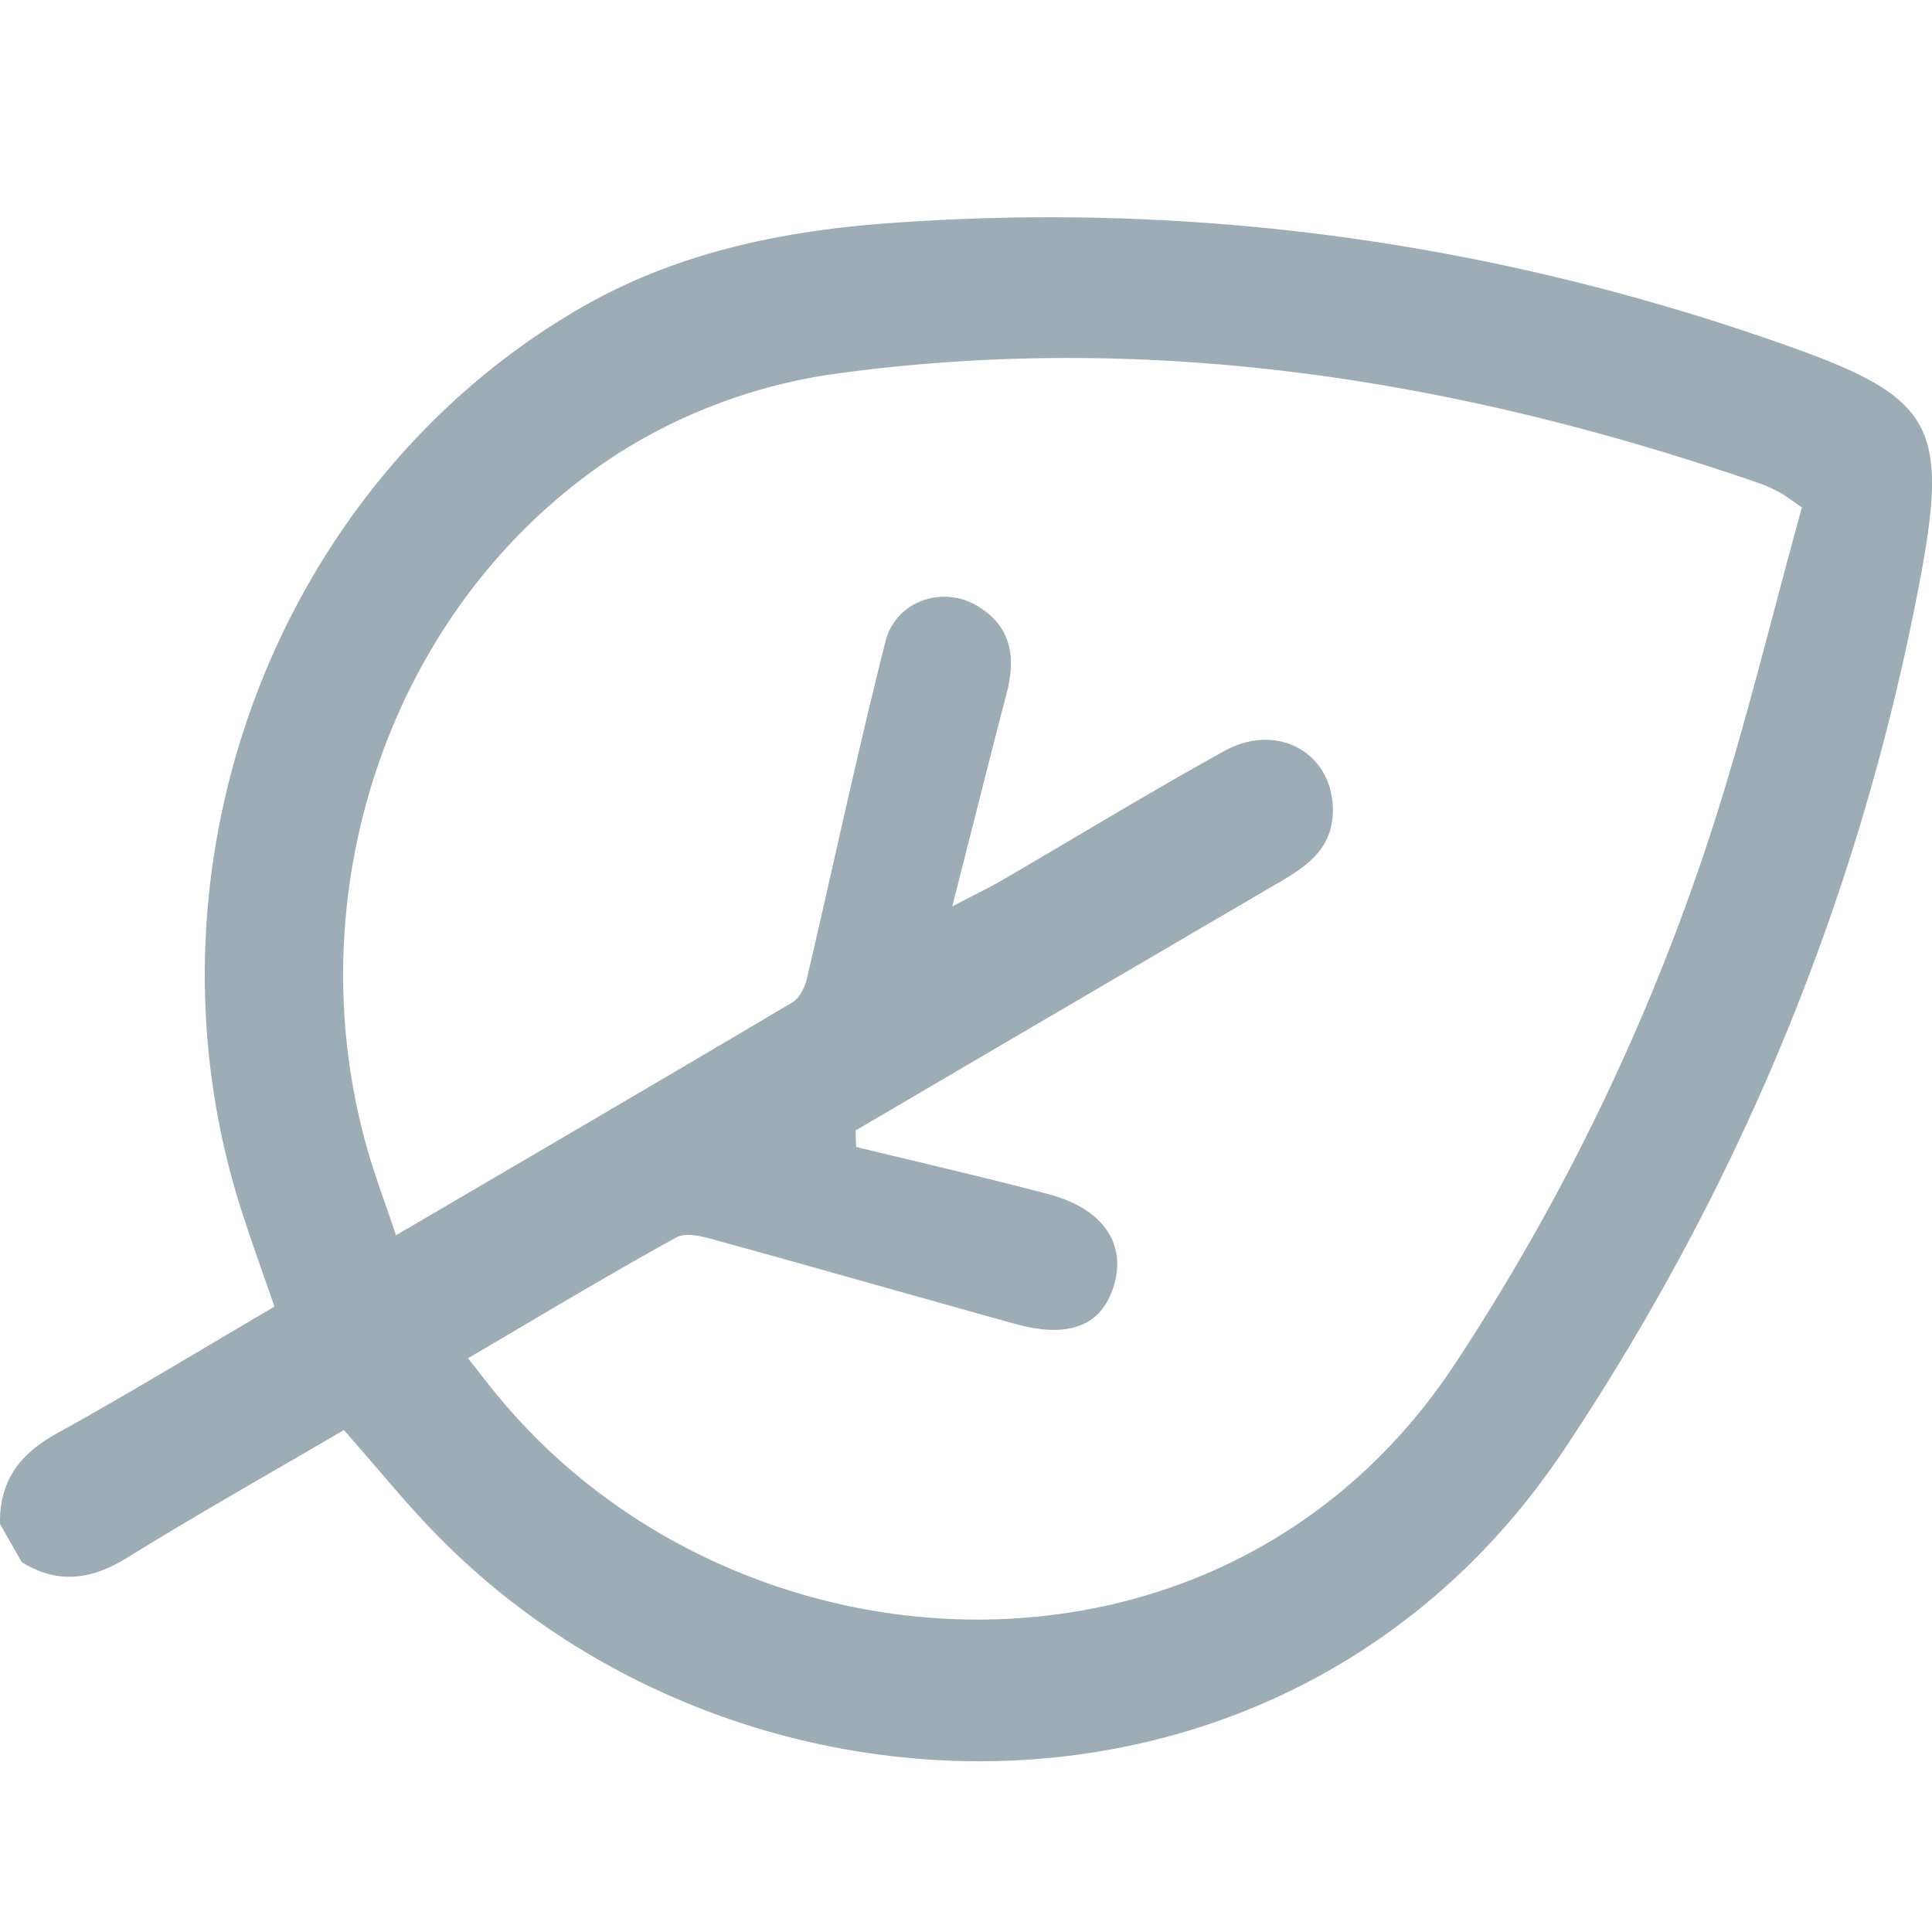 <svg class="svg-icon" style="width: 1em; height: 1em;vertical-align: middle;fill: currentColor;overflow: hidden;" viewBox="0 0 1024 1024" version="1.1" xmlns="http://www.w3.org/2000/svg"><path d="M0.016 807.76c-0.496-22.704 10.448-37.12 29.872-47.888 38.4-21.2 75.792-44.032 115.568-67.328-6.176-18.048-12.512-35.2-18.032-52.704-57.104-180.944 18.944-382.8 179.456-476.144C357.184 134.4 412.72 122.672 469.52 118.4c163.472-12.144 322.896 9.952 477.584 64.752 76.528 27.088 85.888 42.016 70.912 122.192-31.232 167.184-94.528 321.088-188.608 462.4-143.2 215.104-435.792 209.984-596.448 47.248-17.232-17.408-32.736-36.72-50.688-57.024-38.4 22.496-77.12 44.32-114.912 67.696-18.96 11.728-36.704 14.096-55.824 2.32L0.016 807.76z m955.04-538.848c-7.616-5.184-9.408-6.672-11.44-7.728a82.112 82.112 0 0 0-10.448-4.8c-159.584-55.248-322.976-81.344-490.928-58.208a290.384 290.384 0 0 0-113.152 41.248c-119.36 76.032-173.44 228.976-134.976 367.536 4.208 15.264 9.888 30.112 15.776 47.76 72.352-42.384 141.312-82.672 210.016-123.392 3.792-2.24 6.672-7.92 7.728-12.528 13.984-59.6 26.656-119.504 41.696-178.832 5.456-21.552 30.288-29.76 48.528-18.912s20.704 27.2 15.664 46.56c-9.344 35.712-18.288 71.568-28.8 112.816 12.16-6.4 19.472-9.872 26.448-13.92 39.232-22.816 78.032-46.496 117.712-68.448 28.384-15.696 57.712 1.232 57.6 31.648-0.128 19.2-12.8 28.8-27.2 37.2q-102.624 60-205.152 120.16l-20.64 12.096 0.272 8.736c33.984 8.272 68.112 16.096 101.936 25.024 28.352 7.456 41.104 25.6 34.944 47.6s-23.76 29.168-52.512 21.184c-52.56-14.576-104.928-29.6-157.52-44.064-7.088-1.968-16.528-4.8-22-1.84-36.8 20.256-72.848 42-110.576 64.096 6.8 8.56 11.376 14.592 16.256 20.432 126.496 152.992 384.48 167.536 506.592-17.024a1167.84 1167.84 0 0 0 135.2-279.776C925.072 385.6 939.216 325.872 955.072 268.912z" fill="#9DADB5" /></svg>